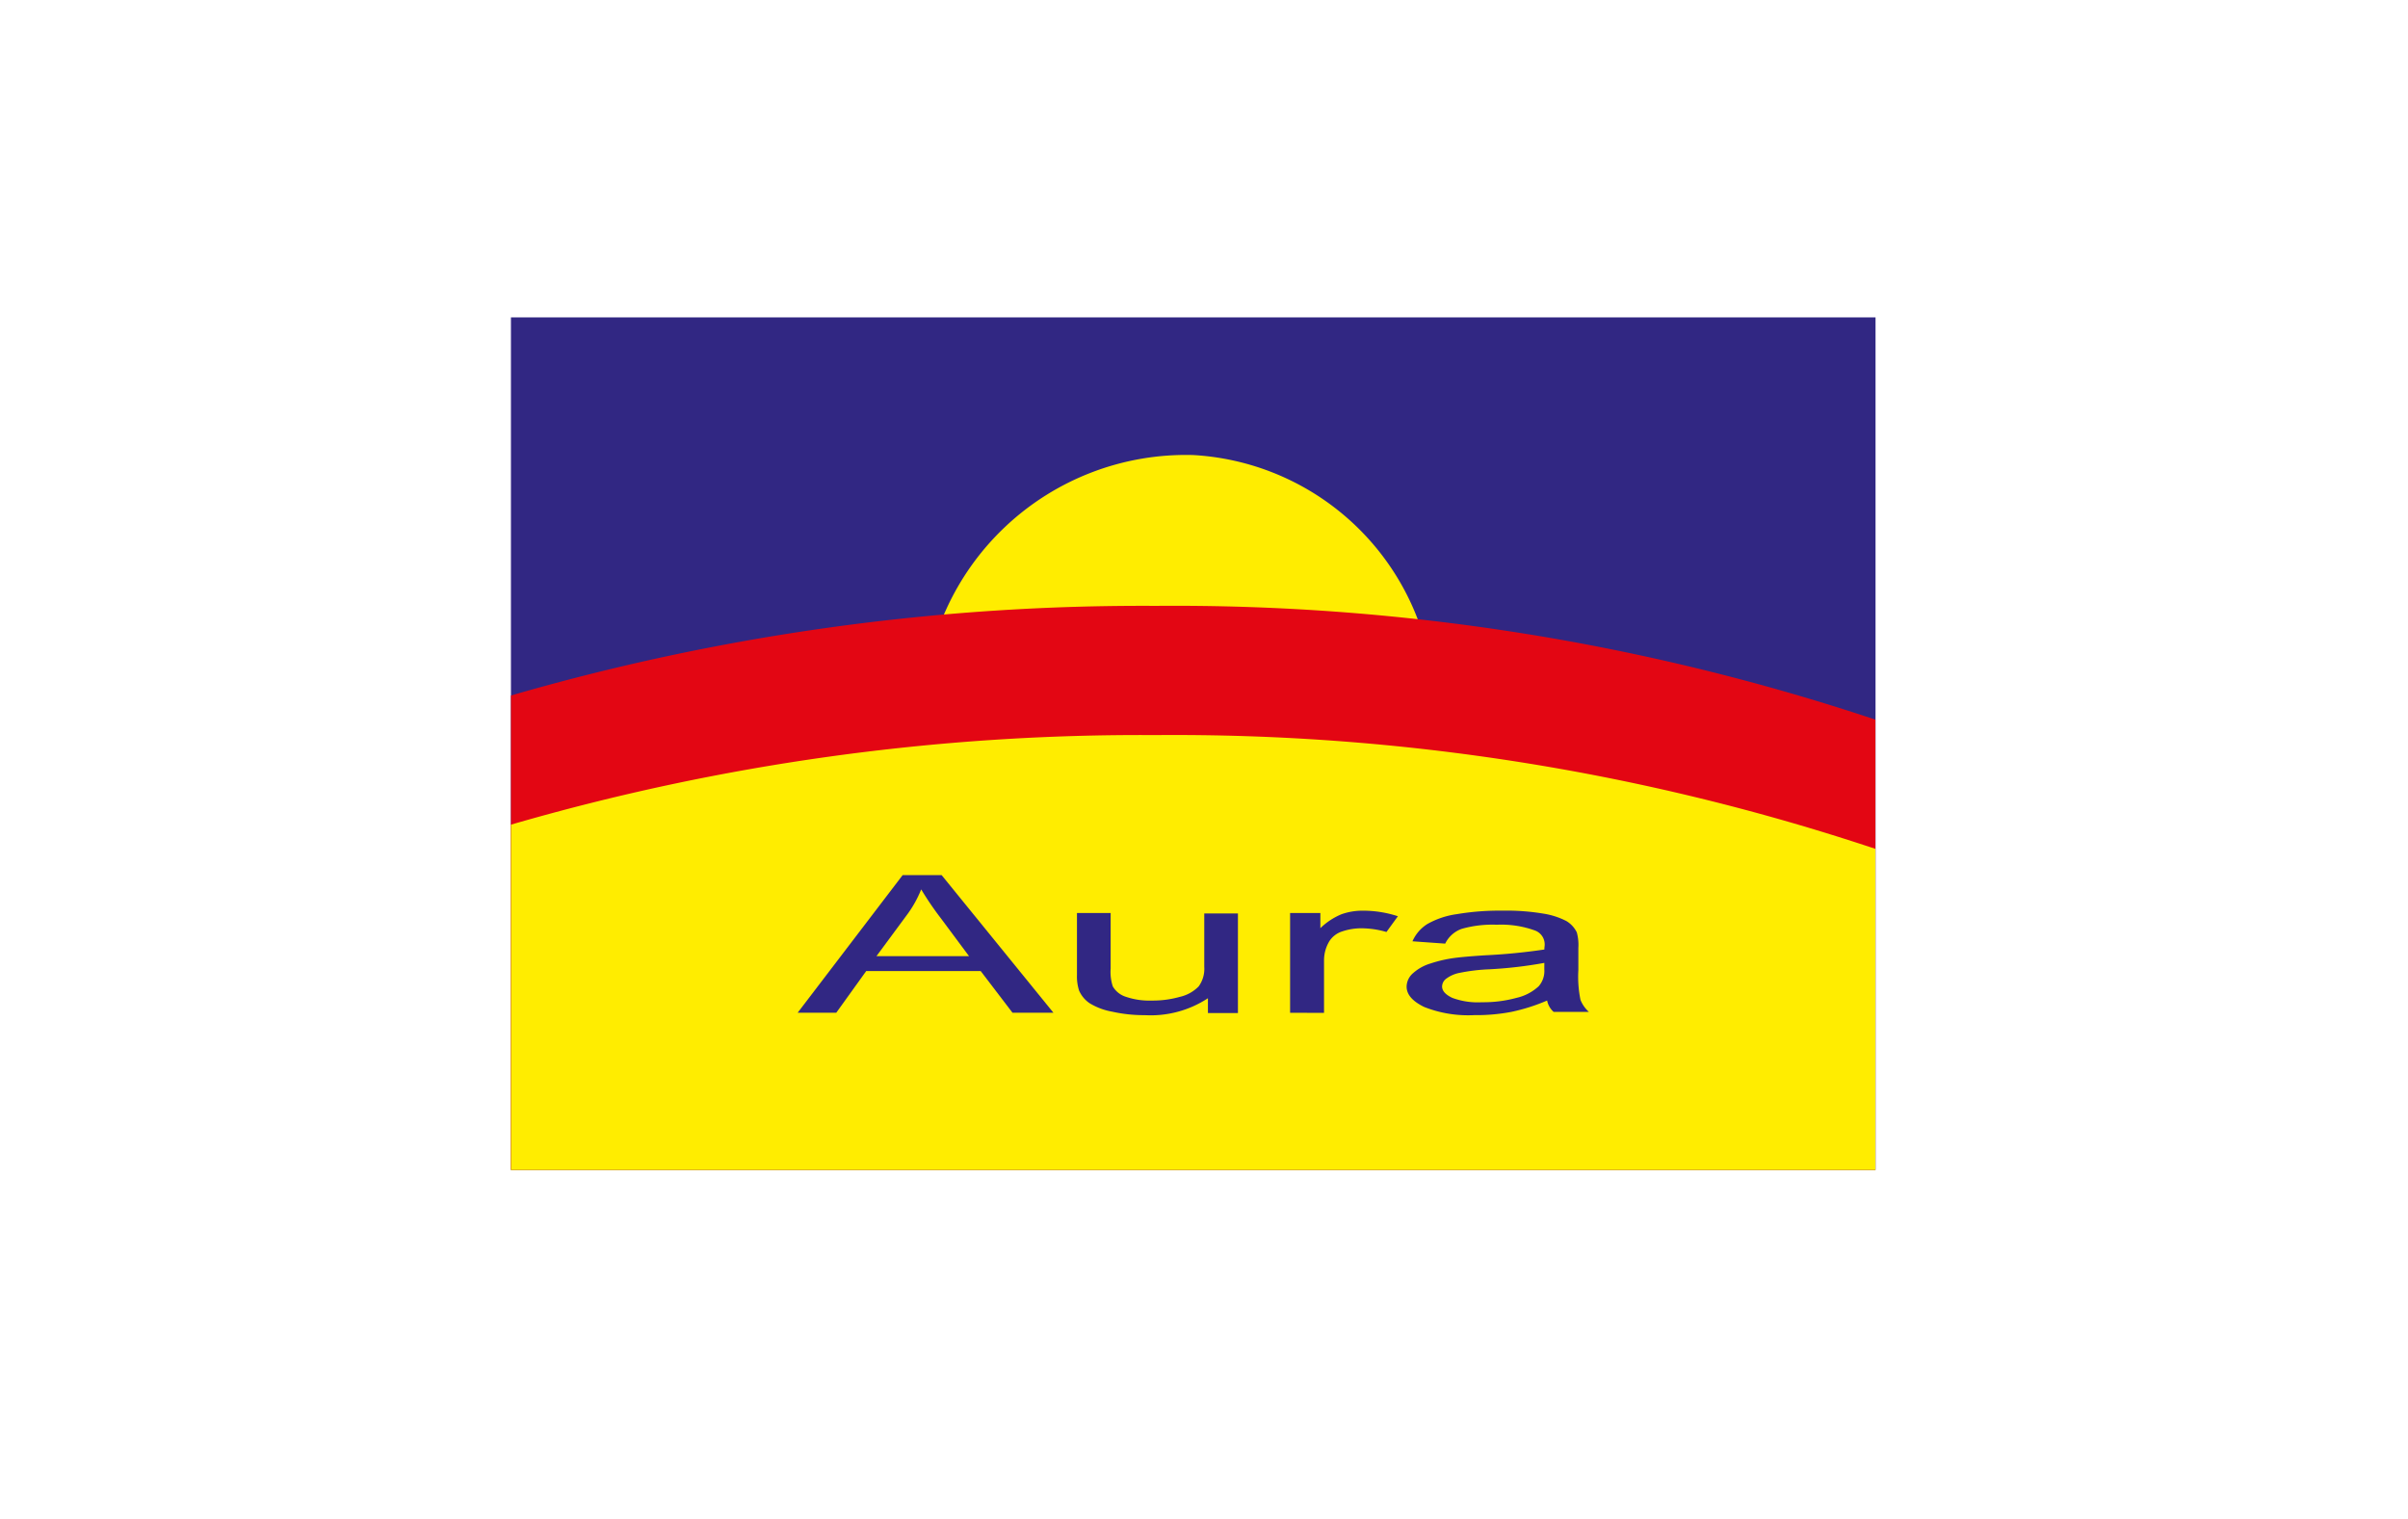 <svg id="MasterCard" xmlns="http://www.w3.org/2000/svg" viewBox="0 0 65 41">
  <defs>
    <style>
      .cls-1 {
        fill: rgba(255,255,255,0);
      }

      .cls-2, .cls-5 {
        fill: #312783;
      }

      .cls-2, .cls-3, .cls-4 {
        fill-rule: evenodd;
      }

      .cls-3 {
        fill: #ffed00;
      }

      .cls-4 {
        fill: #e30613;
      }
    </style>
  </defs>
  <rect id="Rectangle_25" data-name="Rectangle 25" class="cls-1" width="65" height="41" transform="translate(0 0)"/>
  <g id="Group_565" data-name="Group 565" transform="translate(13.792 8.567)">
    <path id="Path_432" data-name="Path 432" class="cls-2" d="M0,0H36.835V23.014H0Z"/>
    <path id="Path_433" data-name="Path 433" class="cls-3" d="M140.605,47.2a6.908,6.908,0,1,1-7.305,6.9,7.108,7.108,0,0,1,7.305-6.9Z" transform="translate(-122.184 -43.484)"/>
    <path id="Path_434" data-name="Path 434" class="cls-4" d="M17.4,98.9a59.789,59.789,0,0,1,19.431,3.071v12.149H0v-12.8A61.213,61.213,0,0,1,17.4,98.9Z" transform="translate(0 -91.113)"/>
    <path id="Path_435" data-name="Path 435" class="cls-3" d="M17.4,143.2a59.789,59.789,0,0,1,19.431,3.071v8.669H0v-9.322A60.935,60.935,0,0,1,17.4,143.2Z" transform="translate(0 -131.925)"/>
    <g id="Group_565-2" data-name="Group 565" transform="translate(7.739 15.054)">
      <path id="Path_436" data-name="Path 436" class="cls-5" d="M92.8,194.916l2.835-3.716h1.051l3.019,3.716H98.6l-.859-1.126H94.651l-.809,1.126Zm2.127-1.527h2.5l-.767-1.031a8.3,8.3,0,0,1-.525-.772,3.051,3.051,0,0,1-.4.709Z" transform="translate(-92.8 -191.2)"/>
      <path id="Path_437" data-name="Path 437" class="cls-5" d="M186.736,206.893V206.5a2.811,2.811,0,0,1-1.7.457,3.938,3.938,0,0,1-.884-.094,1.758,1.758,0,0,1-.609-.228.8.8,0,0,1-.284-.339,1.245,1.245,0,0,1-.058-.425V204.2h.909v1.5a1.234,1.234,0,0,0,.058.48.622.622,0,0,0,.359.283,1.937,1.937,0,0,0,.684.1,2.688,2.688,0,0,0,.767-.1,1.029,1.029,0,0,0,.509-.283.808.808,0,0,0,.15-.528v-1.441h.909V206.9h-.809Z" transform="translate(-175.661 -203.176)"/>
      <path id="Path_438" data-name="Path 438" class="cls-5" d="M252.2,206.156v-2.693h.817v.409a1.813,1.813,0,0,1,.575-.378,1.7,1.7,0,0,1,.584-.094,3.008,3.008,0,0,1,.934.15l-.309.425a2.45,2.45,0,0,0-.667-.1,1.6,1.6,0,0,0-.534.087.64.64,0,0,0-.334.252,1,1,0,0,0-.15.535v1.409Z" transform="translate(-238.907 -202.439)"/>
      <path id="Path_439" data-name="Path 439" class="cls-5" d="M293.694,205.825a5.1,5.1,0,0,1-.967.307,5.022,5.022,0,0,1-1,.087,3.231,3.231,0,0,1-1.351-.22c-.309-.15-.475-.331-.475-.551a.488.488,0,0,1,.175-.362,1.235,1.235,0,0,1,.467-.26,3.543,3.543,0,0,1,.65-.15c.175-.024.45-.047.809-.071a16.167,16.167,0,0,0,1.618-.157c0-.063.008-.1.008-.118a.4.4,0,0,0-.259-.394,2.667,2.667,0,0,0-1.034-.157,3.037,3.037,0,0,0-.942.11.786.786,0,0,0-.45.4l-.884-.063a1.05,1.05,0,0,1,.4-.465,2.244,2.244,0,0,1,.8-.268,6.9,6.9,0,0,1,1.218-.094,6.048,6.048,0,0,1,1.109.079,2.052,2.052,0,0,1,.625.2.725.725,0,0,1,.284.307,1.259,1.259,0,0,1,.042.417v.606a3.088,3.088,0,0,0,.058.8.88.88,0,0,0,.225.323h-.951A.548.548,0,0,1,293.694,205.825Zm-.075-1.016a11.67,11.67,0,0,1-1.484.173,4.938,4.938,0,0,0-.792.094.869.869,0,0,0-.359.15.269.269,0,0,0-.125.22q0,.177.275.307a1.967,1.967,0,0,0,.8.118,3.383,3.383,0,0,0,.934-.118,1.3,1.3,0,0,0,.6-.315.624.624,0,0,0,.15-.457Z" transform="translate(-273.463 -202.439)"/>
    </g>
  </g>
</svg>
